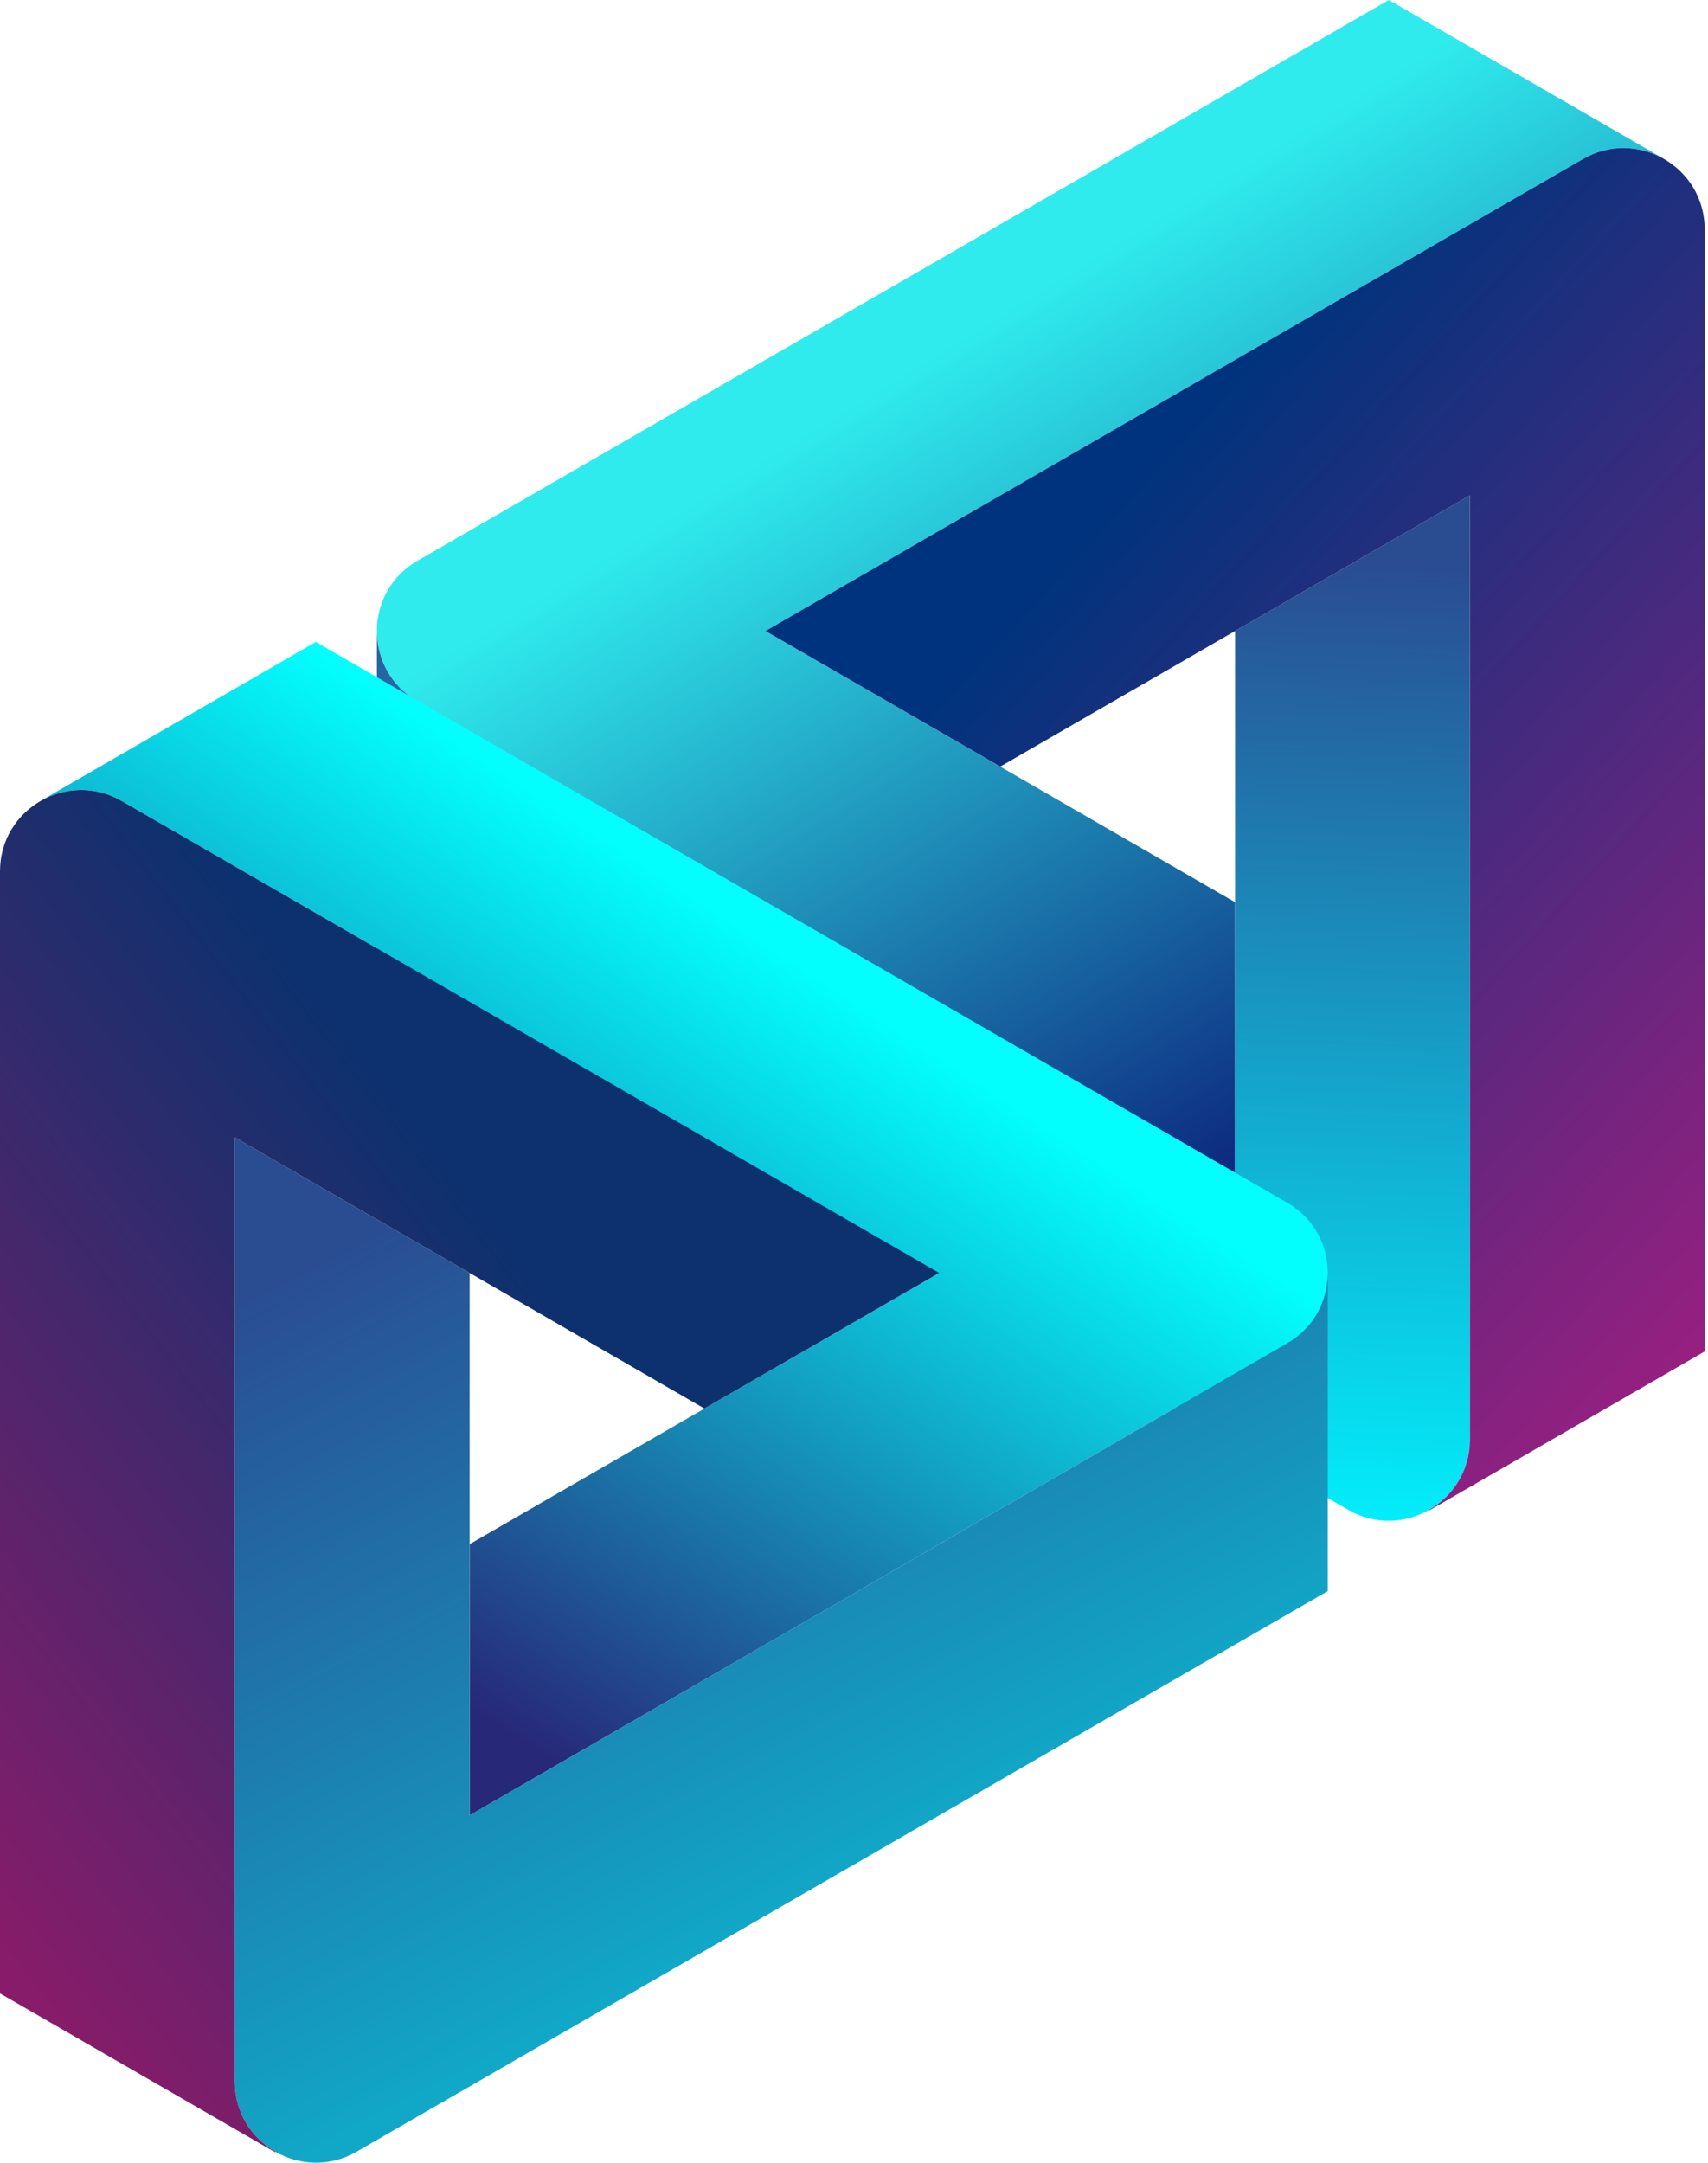 <svg width="316" height="400" viewBox="0 0 316 400" fill="none" xmlns="http://www.w3.org/2000/svg">
<path d="M69.733 116.875V116.521C69.791 111.526 72.289 106.571 77.234 103.719L256.95 0L300.389 25.075L307.826 29.361L307.815 29.378C303.445 26.887 297.85 26.538 292.864 29.413L141.602 116.712L185.046 141.787L228.491 166.861V217.016L141.602 166.867L77.234 129.717C72.284 126.86 69.779 121.882 69.733 116.875Z" fill="url(#paint0_linear_746_38)"/>
<path d="M69.732 175.534V125.385V116.876C69.779 121.883 72.283 126.86 77.233 129.718L141.601 166.868L228.496 217.017V166.862V116.713L271.94 91.639V191.937V242.092V266.248C271.94 266.301 271.94 266.353 271.94 266.405C271.882 272.115 268.768 276.738 264.433 279.242C260.099 281.745 254.428 282.134 249.425 279.242L228.496 267.166L98.157 191.943L69.726 175.54L69.732 175.534Z" fill="url(#paint1_linear_746_38)"/>
<path d="M141.607 116.714L292.869 29.415C297.849 26.539 303.444 26.888 307.82 29.38C312.23 31.901 315.385 36.611 315.385 42.419V66.57V217.012V249.956L264.491 279.329L264.439 279.236C268.774 276.733 271.888 272.109 271.946 266.4C271.946 266.348 271.946 266.301 271.946 266.243V242.086V191.931V91.633L185.057 141.782L141.613 116.708L141.607 116.714Z" fill="url(#paint2_linear_746_38)"/>
<path d="M245.651 235.607V235.253C245.593 230.258 243.094 225.303 238.15 222.452L58.434 118.732L14.995 143.807L7.558 148.093L7.569 148.111C11.939 145.619 17.534 145.271 22.519 148.146L173.782 235.445L130.338 260.519L86.893 285.594V335.749L173.782 285.6L238.15 248.45C243.1 245.592 245.605 240.614 245.651 235.607Z" fill="url(#paint3_linear_746_38)"/>
<path d="M245.653 294.266V244.117V235.608C245.606 240.615 243.102 245.593 238.151 248.45L173.784 285.6L86.889 335.749V285.595V235.446L43.444 210.371V310.669V360.824V384.981C43.444 385.033 43.444 385.085 43.444 385.138C43.502 390.847 46.617 395.471 50.951 397.974C55.286 400.477 60.957 400.867 65.96 397.974L86.889 385.899L217.228 310.675L245.658 294.272L245.653 294.266Z" fill="url(#paint4_linear_746_38)"/>
<path d="M173.778 235.446L22.515 148.147C17.536 145.272 11.94 145.62 7.565 148.112C3.155 150.633 0 155.343 0 161.152V185.303V335.744V368.689L50.893 398.062L50.946 397.969C46.611 395.465 43.497 390.842 43.439 385.132C43.439 385.08 43.439 385.033 43.439 384.975V360.819V310.664V210.366L130.328 260.515L173.772 235.44L173.778 235.446Z" fill="url(#paint5_linear_746_38)"/>
<defs>
<linearGradient id="paint0_linear_746_38" x1="160.919" y1="73.005" x2="255.321" y2="226.845" gradientUnits="userSpaceOnUse">
<stop stop-color="#2FEBED"/>
<stop offset="1" stop-color="#080C6F"/>
</linearGradient>
<linearGradient id="paint1_linear_746_38" x1="236.072" y1="104.016" x2="227.776" y2="303.776" gradientUnits="userSpaceOnUse">
<stop stop-color="#2A4D92"/>
<stop offset="0.925" stop-color="#01F5FF"/>
</linearGradient>
<linearGradient id="paint2_linear_746_38" x1="191.245" y1="109.509" x2="333.548" y2="239.484" gradientUnits="userSpaceOnUse">
<stop stop-color="#00337D"/>
<stop offset="1" stop-color="#9C1F80"/>
</linearGradient>
<linearGradient id="paint3_linear_746_38" x1="171.406" y1="193.125" x2="90.101" y2="318.031" gradientUnits="userSpaceOnUse">
<stop stop-color="#02FFFE"/>
<stop offset="1" stop-color="#272878"/>
</linearGradient>
<linearGradient id="paint4_linear_746_38" x1="79.312" y1="222.749" x2="153.063" y2="363.622" gradientUnits="userSpaceOnUse">
<stop stop-color="#2A4D92"/>
<stop offset="0.925" stop-color="#11A8C7"/>
</linearGradient>
<linearGradient id="paint5_linear_746_38" x1="116.499" y1="257.889" x2="-64.737" y2="397.933" gradientUnits="userSpaceOnUse">
<stop stop-color="#0C316E"/>
<stop offset="1" stop-color="#C11268"/>
</linearGradient>
</defs>
</svg>
